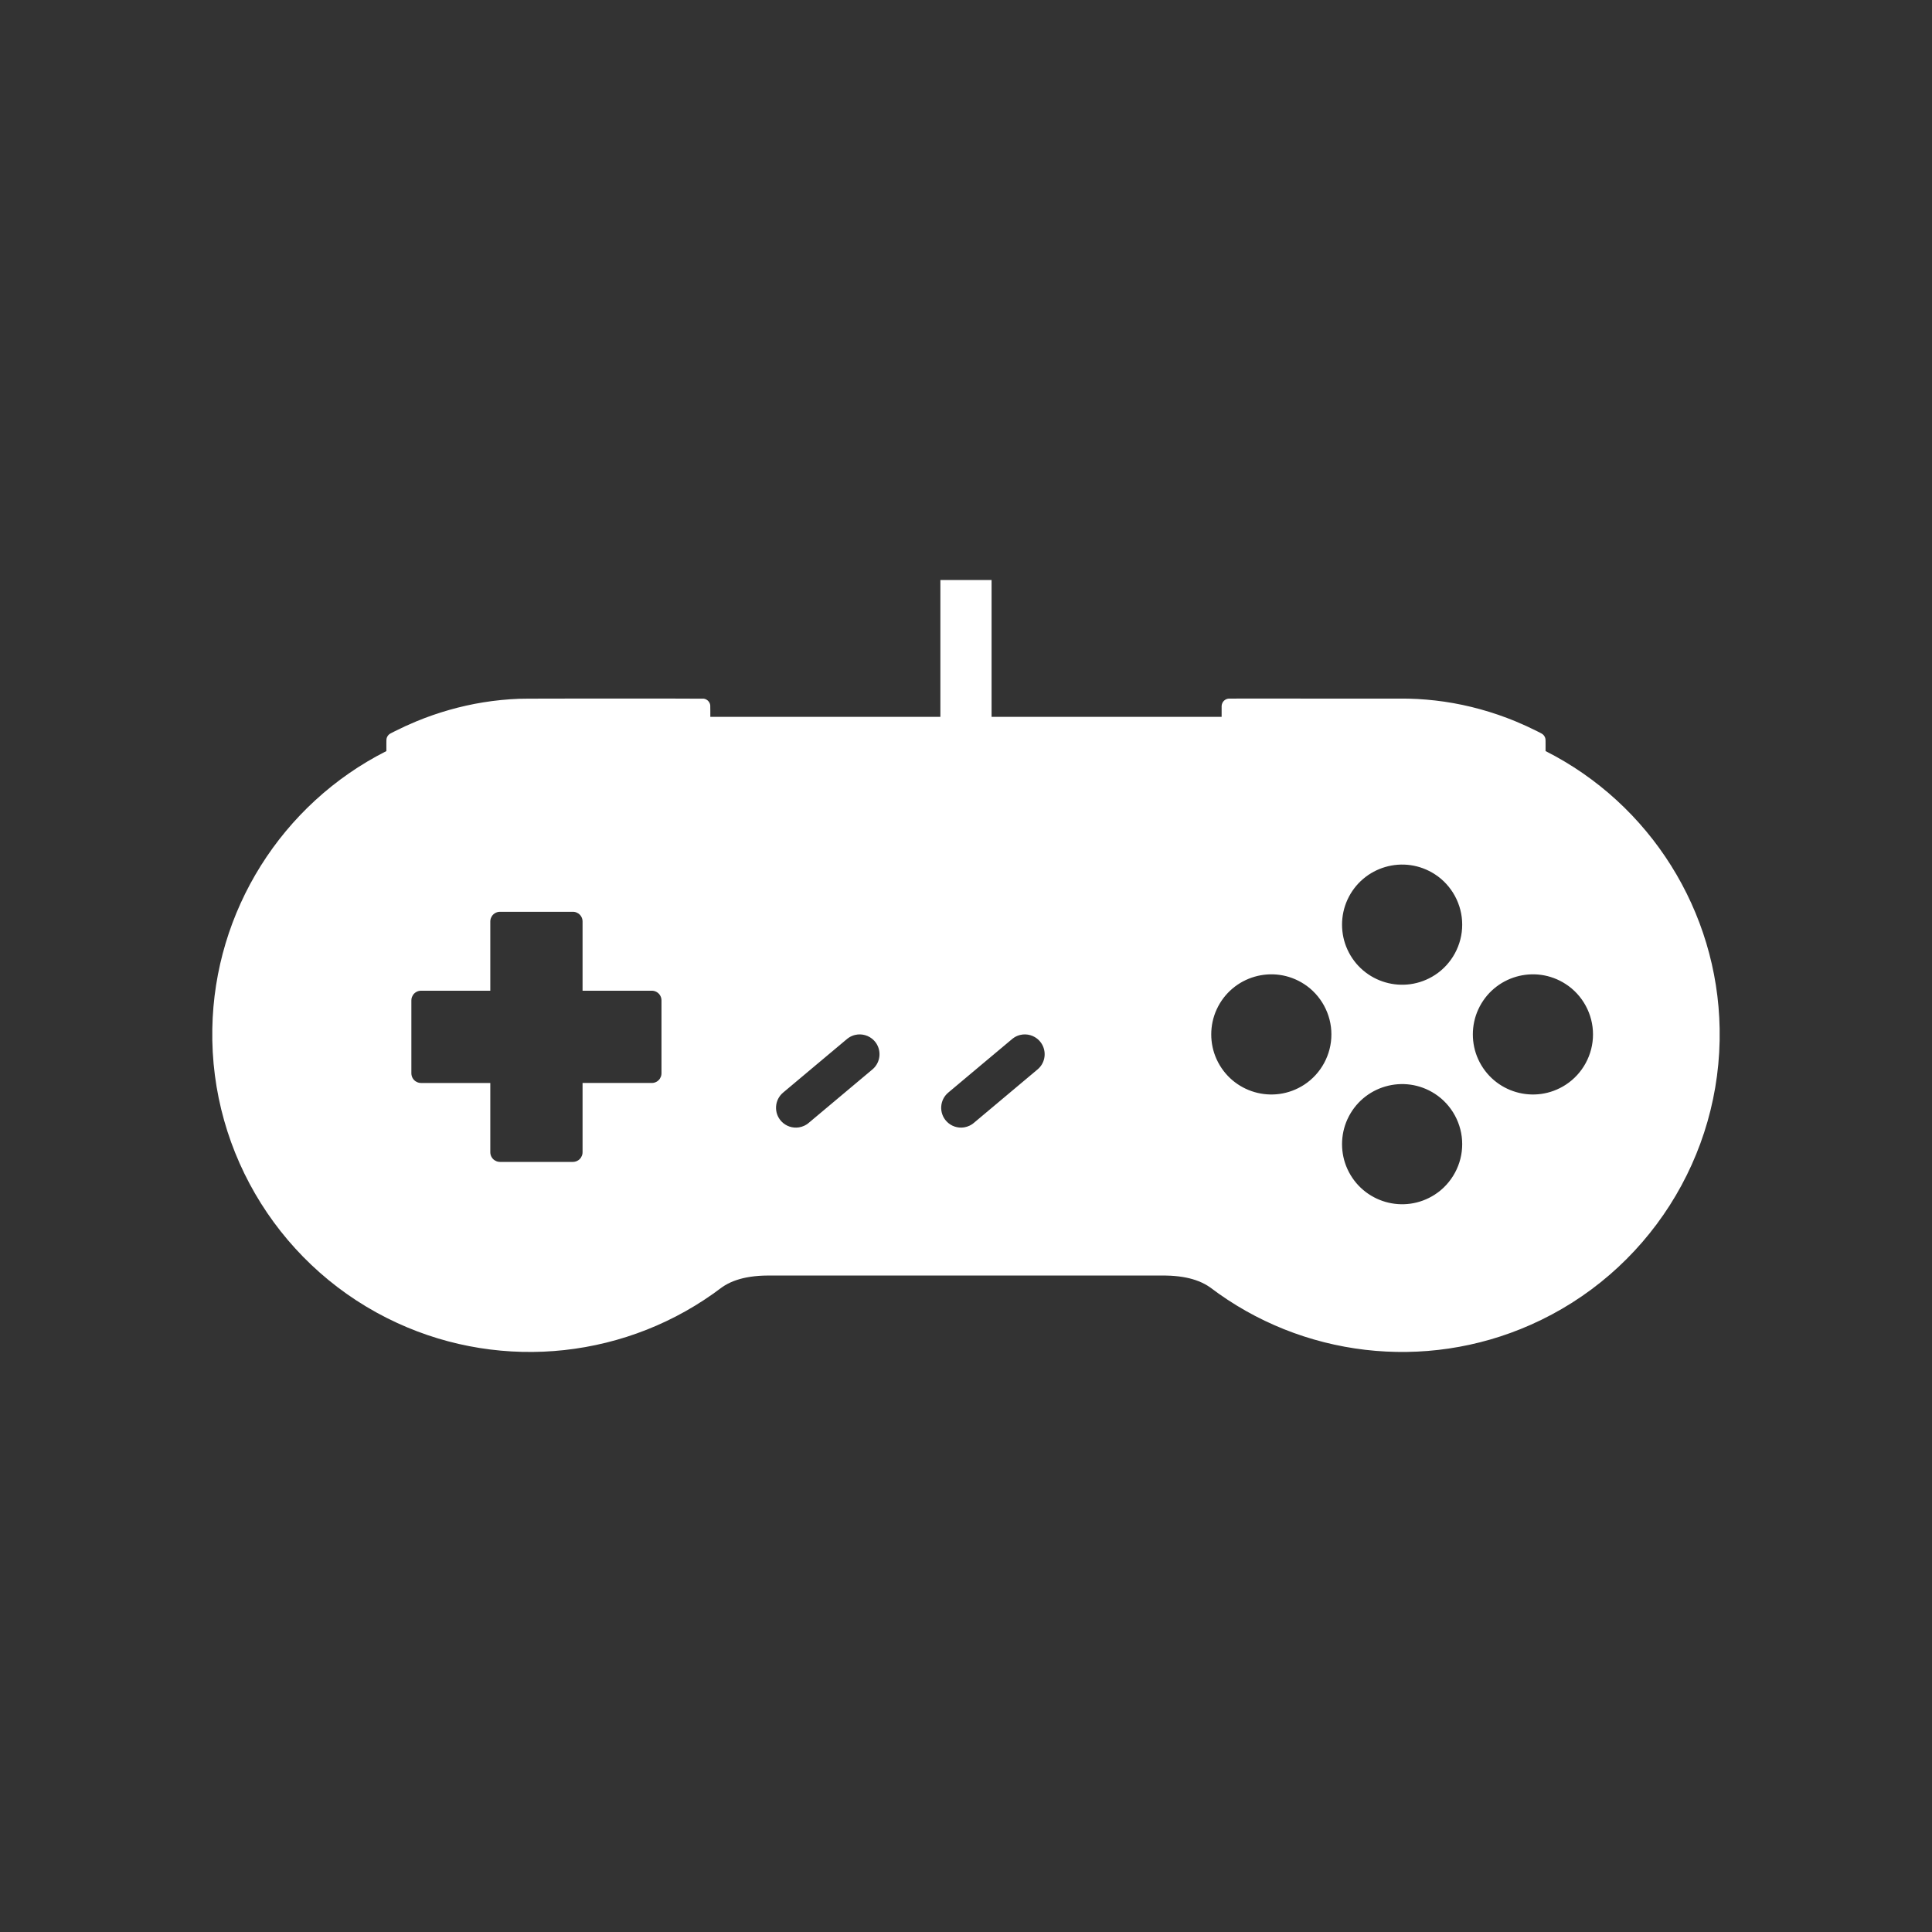 <?xml version="1.0" encoding="UTF-8" standalone="no"?>
<!DOCTYPE svg PUBLIC "-//W3C//DTD SVG 1.1//EN" "http://www.w3.org/Graphics/SVG/1.1/DTD/svg11.dtd">
<svg width="100%" height="100%" viewBox="0 0 512 512" version="1.1" xmlns="http://www.w3.org/2000/svg" xmlns:xlink="http://www.w3.org/1999/xlink" xml:space="preserve" xmlns:serif="http://www.serif.com/" style="fill-rule:evenodd;clip-rule:evenodd;stroke-linejoin:round;stroke-miterlimit:2;">
    <rect x="0" y="0" width="512" height="512" fill="#333333" stroke="none"/>
    <g transform="matrix(0.562,0,0,0.562,-333.515,-28.554)">
        <path d="M775.644,404.977C726.216,429.961 694.518,480.519 693.558,535.887C692.463,595.283 726.774,649.879 780.76,674.659C830.86,697.723 889.919,691.246 933.831,657.866C937.266,655.437 941.315,654.002 945.422,653.201C947.993,652.7 950.679,652.43 953.295,652.328C954.082,652.299 955.112,652.279 955.895,652.279L1142,652.279L1142.88,652.284C1143.62,652.294 1144.7,652.326 1145.44,652.366C1147.9,652.495 1150.43,652.781 1152.84,653.273C1156.82,654.086 1160.73,655.508 1164.07,657.866C1207.35,690.769 1265.43,697.569 1315.13,675.561C1370.21,651.247 1405.44,596.08 1404.34,535.887C1403.38,480.517 1371.68,429.961 1322.25,404.977C1322.23,404.662 1322.3,399.403 1322.2,399.284C1322.09,398.634 1321.81,398.047 1321.43,397.585L1321.18,397.306L1320.9,397.058C1320.67,396.79 1318.61,395.808 1318.3,395.629C1315.08,394.008 1311.43,392.332 1308.11,390.959C1297.37,386.523 1285.97,383.353 1274.47,381.675C1268.97,380.873 1263.17,380.384 1257.62,380.257C1256.58,380.236 1254.49,380.217 1253.45,380.225C1253.25,380.304 1173.11,380.159 1172.91,380.232L1172.51,380.279L1172.1,380.376L1171.78,380.486L1171.45,380.638L1171.2,380.784L1170.96,380.951L1170.73,381.138L1170.51,381.344L1170.32,381.566L1170.14,381.803L1169.98,382.052C1169.93,382.148 1169.91,382.18 1169.91,382.18C1169.66,382.663 1169.55,383.135 1169.51,383.605L1169.5,383.863L1169.5,388.834L1061.02,388.834L1061.02,324.308L1036.88,324.308L1036.88,388.833L928.394,388.833C928.382,388.562 928.427,383.492 928.36,383.368L928.287,382.988L928.17,382.607L928.067,382.356L927.944,382.11L927.801,381.872L927.638,381.643L927.458,381.426L927.26,381.224L927.048,381.038L926.823,380.869L926.466,380.652L926.219,380.532L925.968,380.433L925.587,380.322L925.333,380.272C922.441,380.187 838.797,380.161 838.184,380.321C832.614,380.533 826.811,381.112 821.308,382.002C810.543,383.743 799.864,386.798 789.786,390.96C786.466,392.333 782.806,394.011 779.599,395.63L777.594,396.662L777.285,396.843L777.087,396.983L776.804,397.221L776.542,397.491C776.086,398.017 775.82,398.609 775.704,399.226C775.588,399.405 775.664,404.672 775.644,404.977ZM1282.94,590.337C1282.97,580.836 1278.07,571.791 1270.11,566.617C1255.54,557.14 1236.02,562.813 1228.81,578.618C1225.44,585.976 1225.44,594.699 1228.81,602.057C1236.03,617.862 1255.54,623.535 1270.11,614.058C1278.07,608.883 1282.97,599.838 1282.94,590.337ZM824.642,517.975L824.642,485.32C824.642,485.091 824.66,484.878 824.684,484.701C824.778,484.008 825.033,483.361 825.386,482.823L825.59,482.536L825.816,482.264L826.063,482.01L826.329,481.777L826.611,481.565C827.382,481.03 828.276,480.767 829.155,480.756L863.586,480.756C863.845,480.757 864.007,480.773 864.205,480.798C864.904,480.892 865.541,481.147 866.083,481.5L866.37,481.704L866.642,481.93L866.896,482.177L867.129,482.443L867.341,482.725C867.758,483.332 867.999,483.979 868.101,484.648C868.135,484.878 868.148,485.087 868.15,485.269L868.15,517.974L900.805,517.974C901.034,517.974 901.247,517.992 901.424,518.016C902.117,518.11 902.764,518.365 903.302,518.718L903.589,518.922L903.861,519.149L904.114,519.396L904.347,519.662L904.559,519.944C905.094,520.715 905.357,521.609 905.368,522.488L905.368,556.919C905.367,557.178 905.351,557.34 905.326,557.538C905.232,558.237 904.977,558.874 904.624,559.416L904.42,559.703L904.193,559.975L903.946,560.229L903.68,560.462L903.398,560.674C902.791,561.091 902.144,561.332 901.475,561.434C901.245,561.468 901.036,561.481 900.854,561.483L868.149,561.483L868.149,594.138C868.149,594.367 868.131,594.58 868.107,594.757C868.013,595.45 867.758,596.097 867.405,596.635L867.201,596.922L866.975,597.194L866.728,597.448L866.462,597.681L866.18,597.893C865.409,598.428 864.515,598.691 863.636,598.702L829.205,598.702C828.946,598.701 828.784,598.685 828.586,598.66C827.887,598.566 827.25,598.311 826.708,597.958L826.421,597.754L826.149,597.528L825.895,597.281L825.662,597.015L825.45,596.733C825.033,596.126 824.792,595.479 824.69,594.81C824.656,594.58 824.643,594.371 824.641,594.189L824.641,561.484L791.987,561.484C791.758,561.484 791.545,561.466 791.368,561.442C790.675,561.348 790.028,561.093 789.49,560.74L789.203,560.536L788.931,560.31L788.677,560.063L788.444,559.797L788.232,559.515C787.697,558.744 787.434,557.85 787.423,556.971L787.423,522.54C787.424,522.281 787.44,522.119 787.465,521.921C787.559,521.222 787.814,520.585 788.167,520.043L788.371,519.756L788.597,519.484L788.844,519.23L789.11,518.997L789.392,518.785C789.999,518.368 790.646,518.127 791.315,518.025C791.545,517.991 791.754,517.978 791.936,517.976C791.987,517.975 824.642,517.975 824.642,517.975ZM1040.59,566.024C1036.47,569.486 1036.13,575.697 1039.79,579.585C1041.91,581.853 1045.03,582.901 1048.07,582.418C1048.94,582.278 1049.81,582.011 1050.61,581.629C1051.15,581.379 1051.78,580.986 1052.2,580.671C1052.34,580.56 1052.48,580.463 1052.53,580.413C1052.61,580.347 1082.71,555.087 1082.71,555.087C1083.57,554.368 1084.24,553.546 1084.76,552.674C1086.91,549.042 1086.32,544.359 1083.37,541.373C1081.09,539.034 1077.69,538.075 1074.54,538.831C1073.61,539.043 1072.62,539.463 1071.82,539.958C1071.48,540.171 1071.17,540.382 1070.94,540.568C1070.74,540.674 1040.73,565.944 1040.59,566.024ZM962.714,566.024C958.59,569.486 958.253,575.697 961.908,579.585C964.031,581.853 967.153,582.901 970.188,582.418C971.067,582.278 971.93,582.011 972.734,581.629C973.276,581.379 973.906,580.986 974.322,580.671C974.458,580.56 974.599,580.463 974.652,580.413C974.732,580.347 1004.84,555.087 1004.84,555.087C1005.7,554.368 1006.36,553.546 1006.88,552.674C1009.03,549.042 1008.45,544.359 1005.5,541.373C1003.21,539.034 999.815,538.075 996.664,538.831C995.732,539.043 994.74,539.463 993.938,539.958C993.603,540.171 993.29,540.382 993.06,540.568C992.862,540.674 962.852,565.944 962.714,566.024ZM1344.62,538.583C1344.65,529.082 1339.75,520.037 1331.78,514.863C1317.22,505.386 1297.7,511.059 1290.49,526.864C1287.12,534.222 1287.12,542.945 1290.49,550.303C1297.7,566.108 1317.22,571.781 1331.78,562.304C1339.75,557.128 1344.65,548.084 1344.62,538.583ZM1221.26,538.583C1221.29,529.082 1216.39,520.037 1208.43,514.863C1193.87,505.386 1174.35,511.059 1167.13,526.864C1163.76,534.222 1163.76,542.945 1167.13,550.303C1174.35,566.108 1193.87,571.781 1208.43,562.304C1216.39,557.128 1221.29,548.084 1221.26,538.583ZM1282.94,486.829C1282.97,496.33 1278.07,505.375 1270.11,510.549C1255.54,520.026 1236.02,514.353 1228.81,498.548C1225.44,491.19 1225.44,482.467 1228.81,475.109C1236.03,459.304 1255.54,453.631 1270.11,463.108C1278.07,468.283 1282.97,477.328 1282.94,486.829Z" style="fill:white;"/>
    </g>
</svg>
